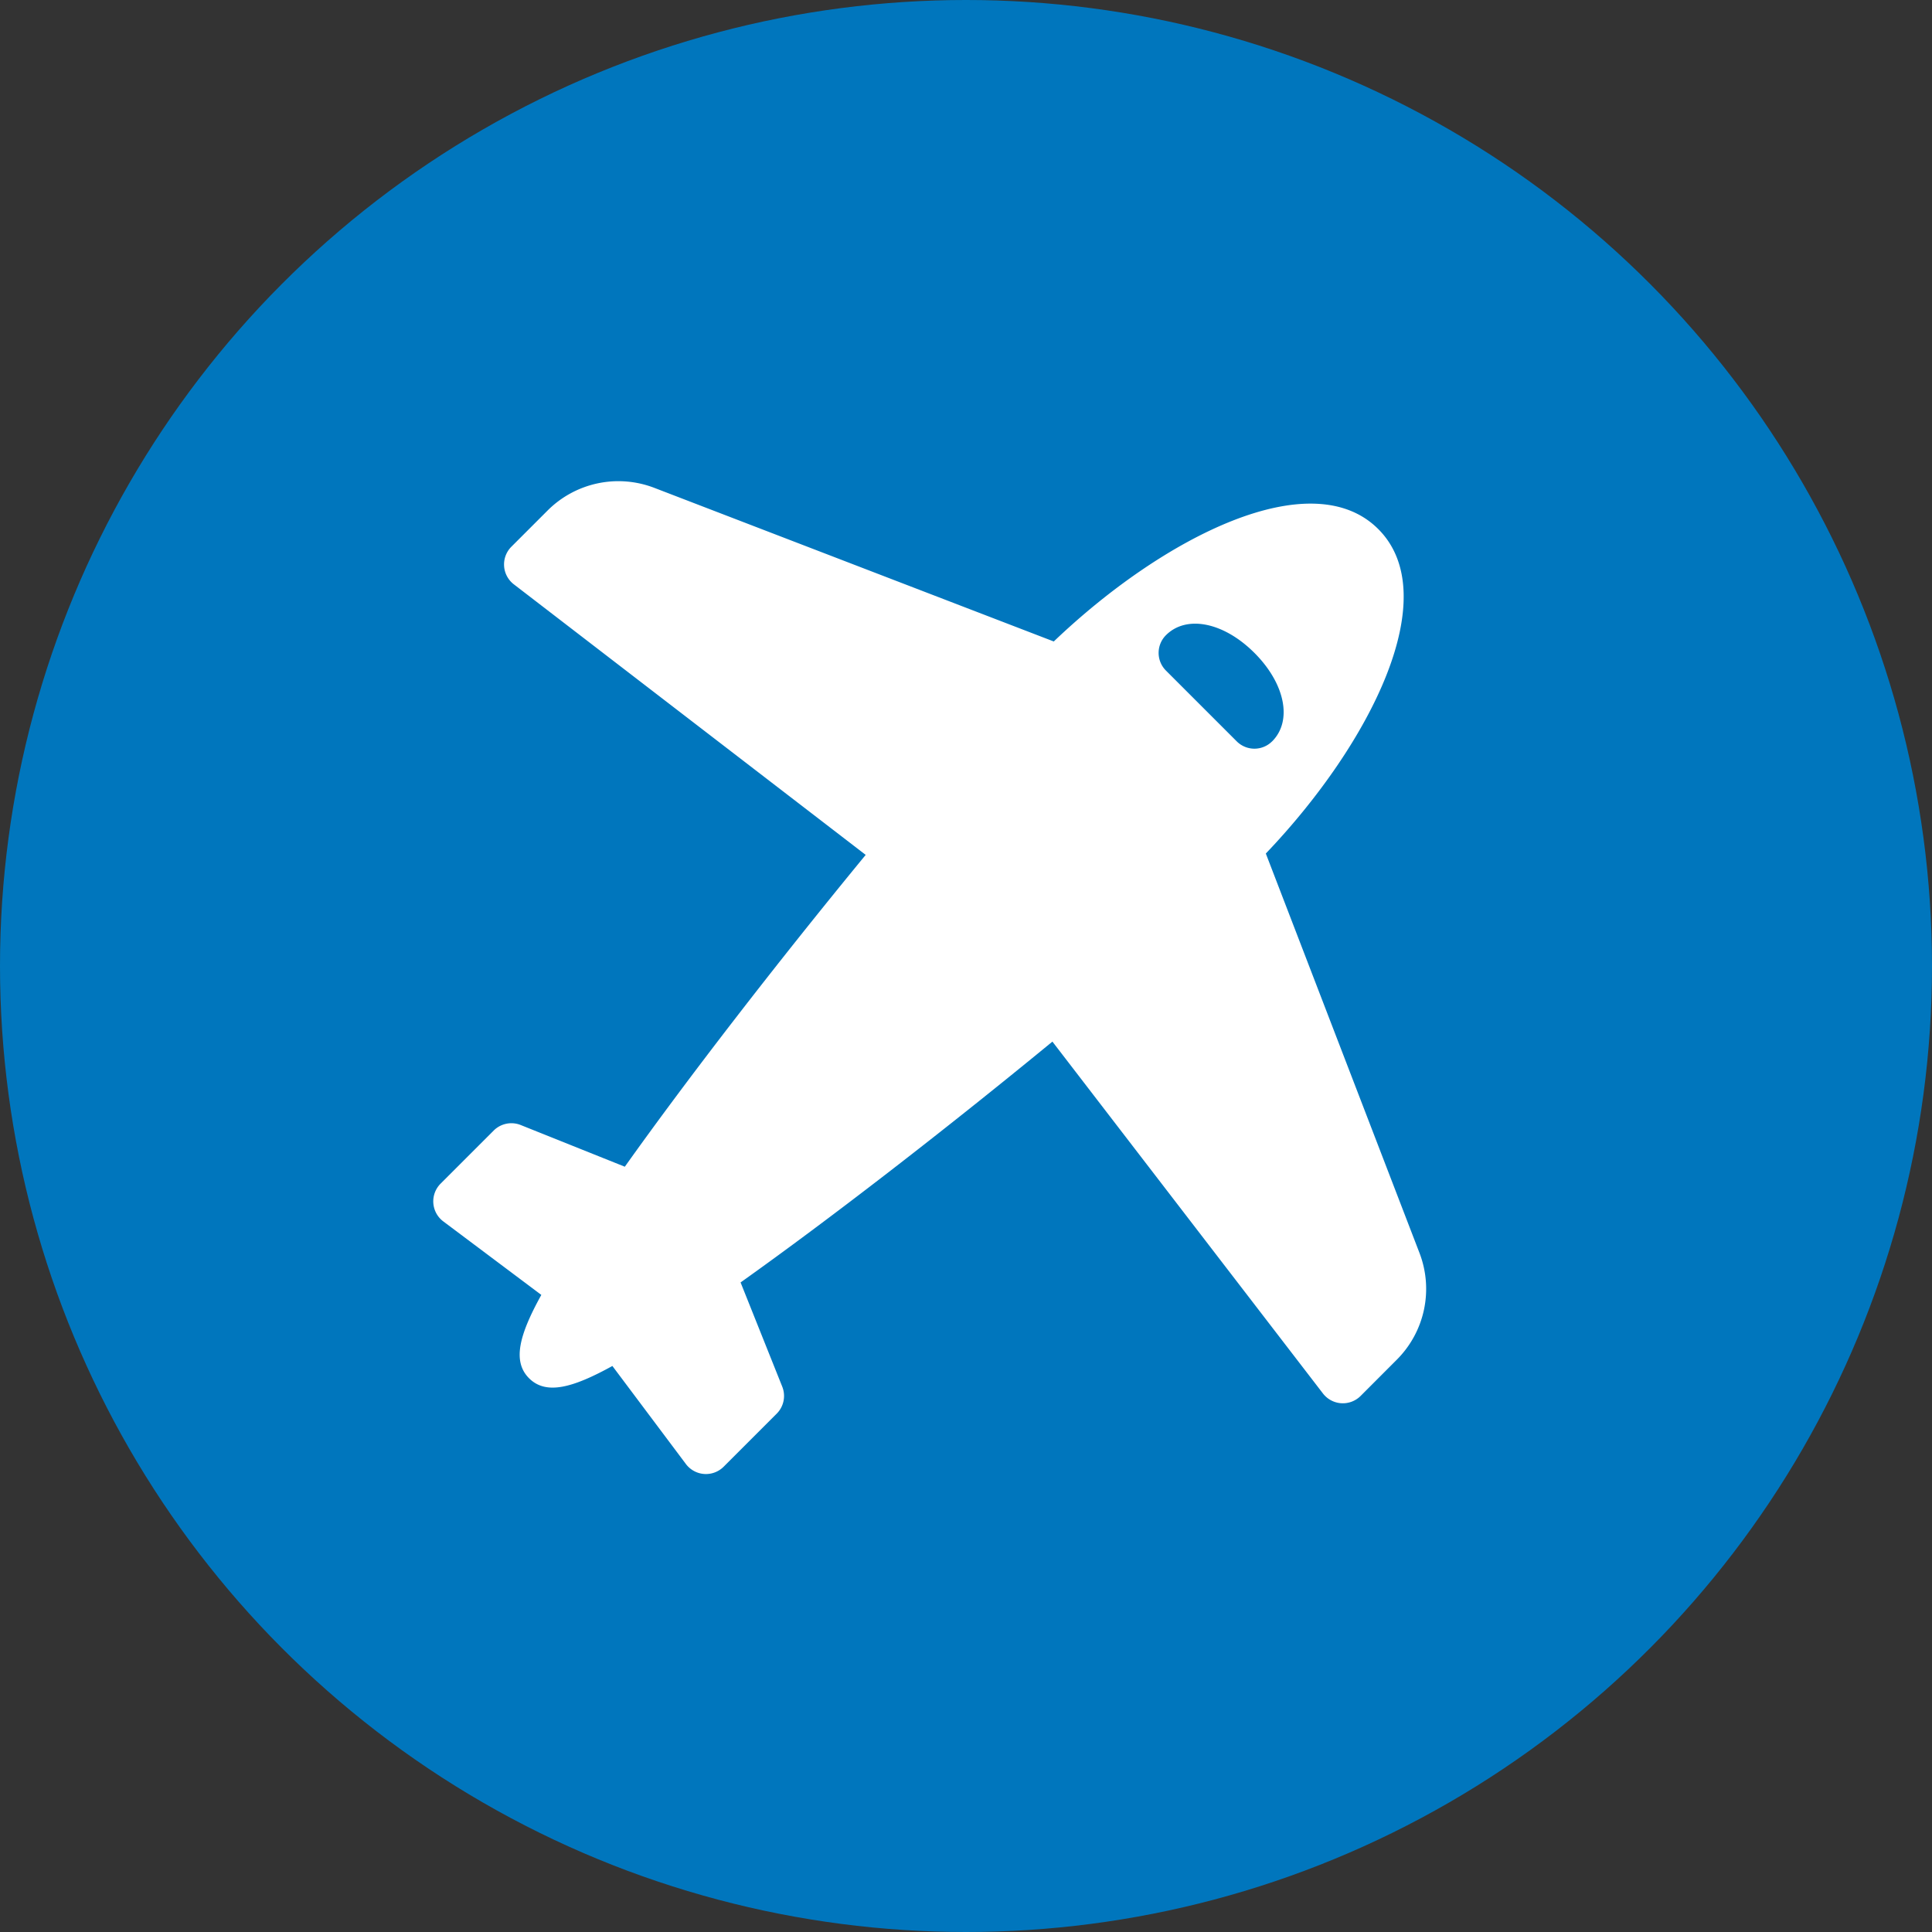 <svg width="37" height="37" xmlns="http://www.w3.org/2000/svg"><rect width="100%" height="100%" fill="#333333" stroke="none"/><g fill="none"><circle fill="#0076BD" cx="18.5" cy="18.5" r="18.5"/><path d="M20.181 12.285l-7.65-2.942a1.917 1.917 0 00-2.043.433l-.695.695a.48.48 0 00.047.719l6.739 5.182c-1.726 2.1-3.41 4.281-4.613 5.972l-1.995-.799a.48.48 0 00-.517.107l-1.016 1.016a.48.48 0 00.05.722l1.879 1.409c-.416.753-.563 1.268-.235 1.596.328.328.843.18 1.596-.235l1.408 1.878a.48.48 0 00.723.051l1.016-1.016a.48.48 0 00.106-.517l-.798-1.996c1.69-1.202 3.871-2.886 5.972-4.612l5.182 6.74a.481.481 0 00.72.046l.694-.695a1.917 1.917 0 00.434-2.043l-2.943-7.65c2.02-2.116 3.428-4.94 2.153-6.214-1.275-1.275-4.098.132-6.214 2.153zm4.181 1.913a.479.479 0 01-.677 0l-1.356-1.356a.479.479 0 010-.677c.393-.393 1.105-.25 1.694.338.59.59.732 1.302.34 1.695z" fill="#FFF"/></g></svg>